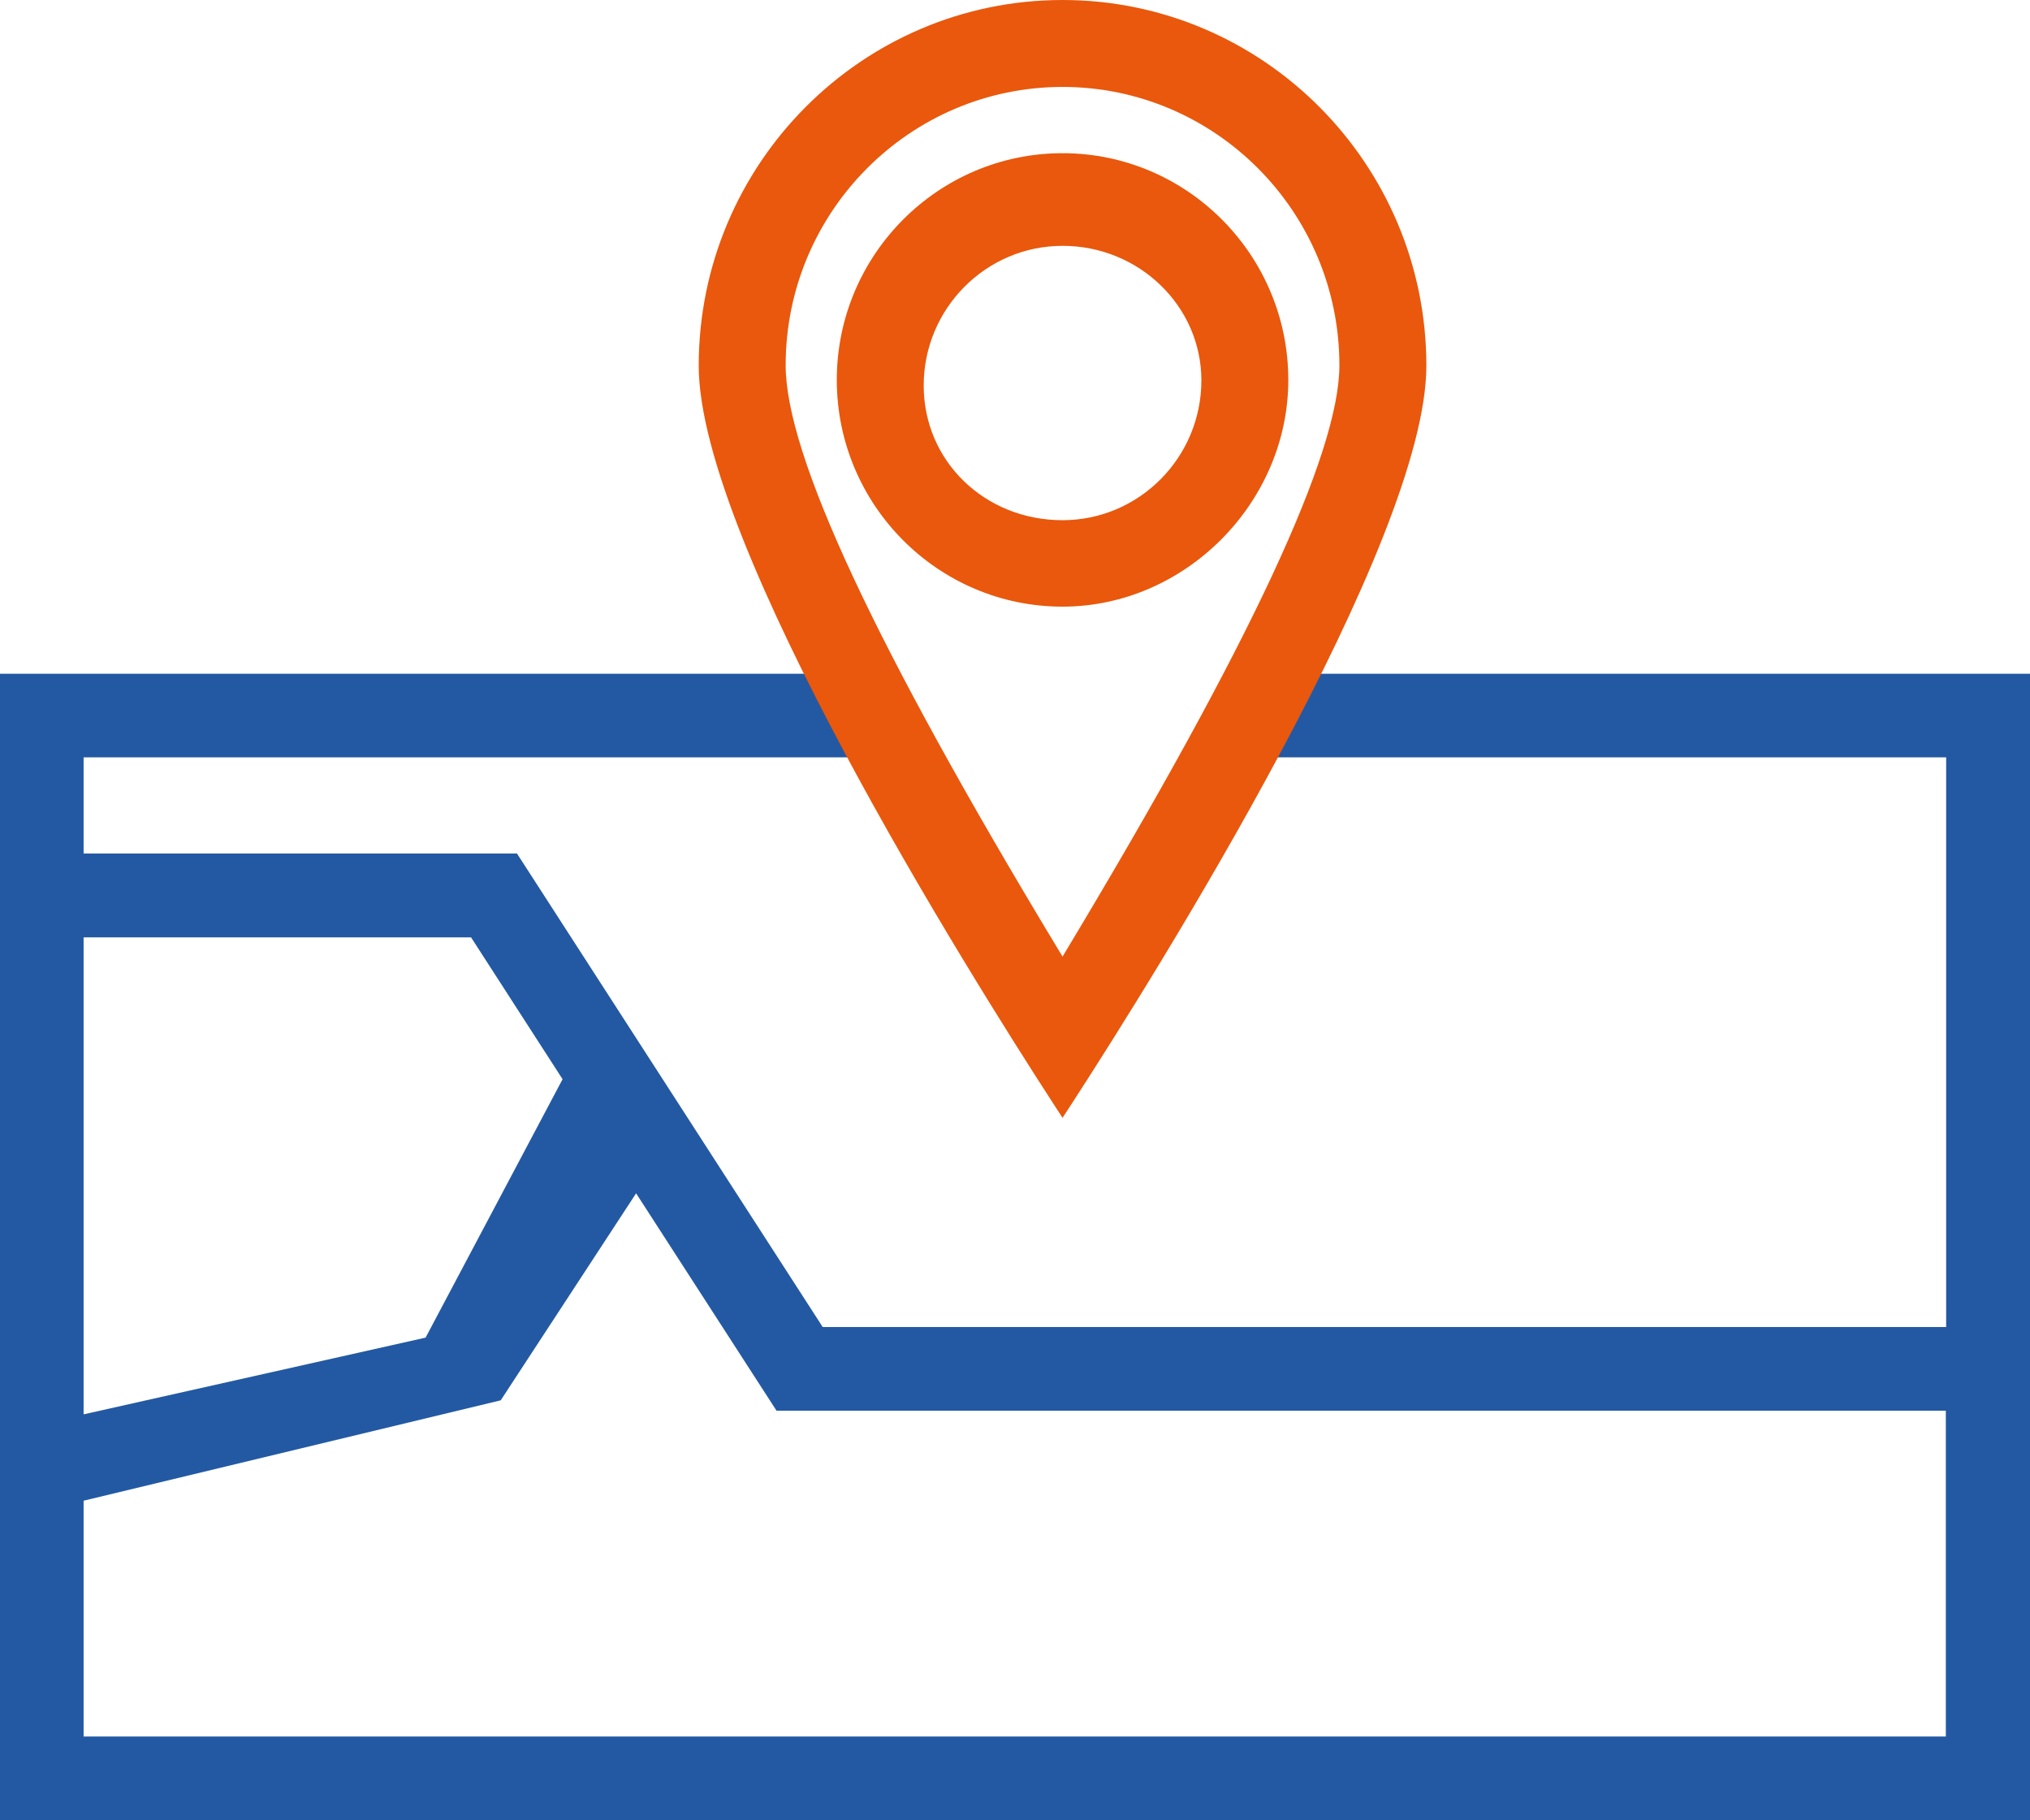 <?xml version="1.0" encoding="utf-8"?>
<!-- Generator: Adobe Illustrator 16.0.0, SVG Export Plug-In . SVG Version: 6.00 Build 0)  -->
<!DOCTYPE svg PUBLIC "-//W3C//DTD SVG 1.1//EN" "http://www.w3.org/Graphics/SVG/1.1/DTD/svg11.dtd">
<svg version="1.1" id="Шар_1" xmlns="http://www.w3.org/2000/svg" xmlns:xlink="http://www.w3.org/1999/xlink" x="0px" y="0px"
	 width="86px" height="77.096px" viewBox="0 0 86 77.096" style="enable-background:new 0 0 86 77.096;" xml:space="preserve">
<g>
	<path style="fill:#2359A3;" d="M54.836,28.538l-0.14,0.277c-0.426,0.841-0.864,1.684-1.313,2.522l-0.396,0.742h29.461v24.131
		H34.854L21.902,36.153H3.542V32.08h33.5l-0.396-0.742c-0.449-0.839-0.889-1.682-1.314-2.522l-0.14-0.277H0v48.558h86V28.538H54.836
		z M3.542,73.555v-9.989l17.671-4.252l5.735-8.768l5.948,9.206h49.538v13.803H3.542z M3.542,59.908V39.704h16.414l3.877,6.008
		l-5.803,10.946L3.542,59.908z"/>
	<g>
		<path style="fill:#E9580C;" d="M45.014,25.696c5.185,0,9.564-4.396,9.564-9.603c0-5.295-4.291-9.604-9.564-9.604
			s-9.563,4.309-9.563,9.604S39.741,25.696,45.014,25.696z M45.014,10.413c3.243,0,5.882,2.556,5.882,5.699
			c0,3.266-2.639,5.922-5.882,5.922c-3.299,0-5.882-2.505-5.882-5.702C39.132,13.068,41.771,10.413,45.014,10.413z"/>
		<path style="fill:#E9580C;" d="M45.014,0c-8.498,0-15.413,6.949-15.413,15.492c0,7.498,11.475,25.779,14.99,31.205l0.423,0.651
			l0.424-0.651c3.516-5.426,14.989-23.707,14.989-31.205C60.427,6.949,53.513,0,45.014,0z M45.014,3.682
			c6.468,0,11.729,5.289,11.729,11.791c0,3.723-3.767,11.799-11.514,24.688l-0.215,0.358l-0.216-0.358
			C37.05,27.332,33.284,19.257,33.284,15.473C33.284,8.971,38.546,3.682,45.014,3.682z"/>
	</g>
</g>
</svg>
